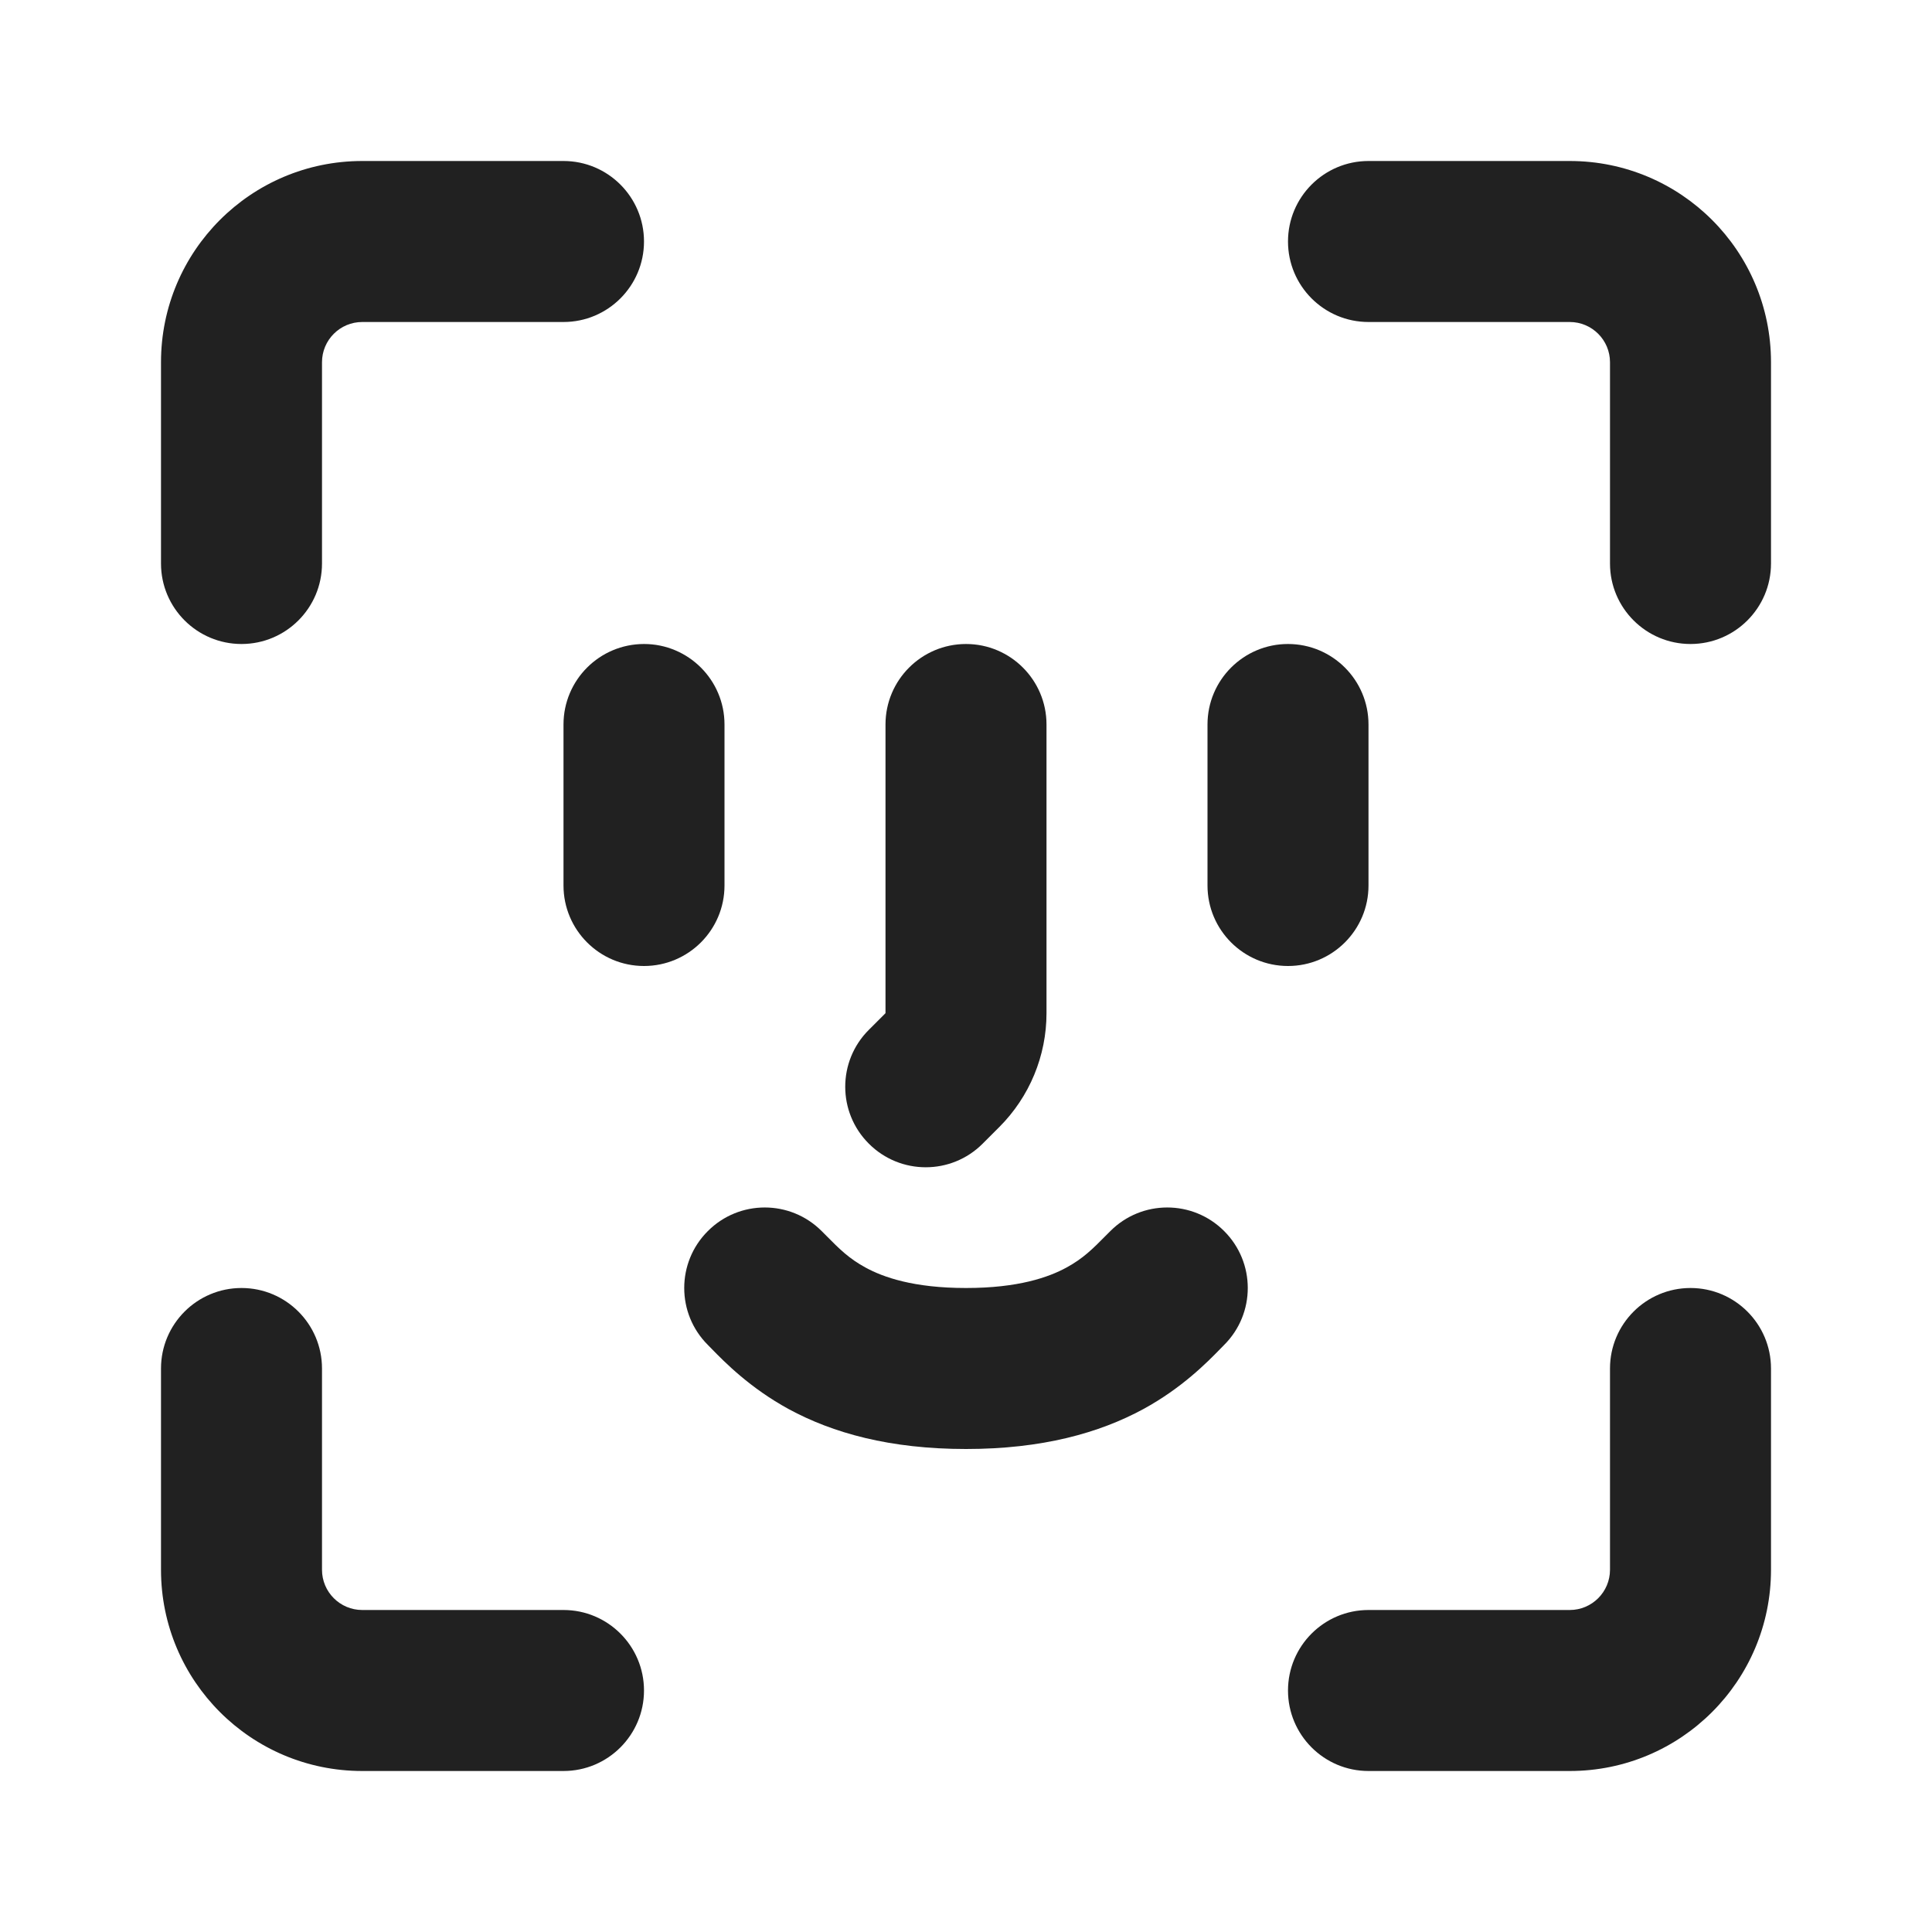 <svg width="24" height="24" viewBox="0 0 24 24" fill="none" xmlns="http://www.w3.org/2000/svg">
<path d="M4.5 4C4.224 4 4 4.224 4 4.5V7C4 7.552 3.552 8 3 8C2.448 8 2 7.552 2 7V4.5C2 3.119 3.119 2 4.5 2H7C7.552 2 8 2.448 8 3C8 3.552 7.552 4 7 4H4.5Z" fill="#212121"/>
<path d="M13 9C13 8.448 12.552 8 12 8C11.448 8 11 8.448 11 9V12.586L10.793 12.793C10.402 13.183 10.402 13.817 10.793 14.207C11.183 14.598 11.817 14.598 12.207 14.207L12.414 14C12.789 13.625 13 13.116 13 12.586V9Z" fill="#212121"/>
<path d="M10.207 15.293C9.817 14.902 9.183 14.902 8.793 15.293C8.402 15.683 8.402 16.317 8.793 16.707C8.807 16.721 8.823 16.738 8.841 16.756C9.002 16.921 9.317 17.242 9.797 17.504C10.344 17.801 11.053 18 12 18C12.947 18 13.656 17.801 14.203 17.504C14.684 17.242 14.998 16.921 15.159 16.756C15.177 16.738 15.193 16.721 15.207 16.707C15.598 16.317 15.598 15.683 15.207 15.293C14.817 14.902 14.183 14.902 13.793 15.293L13.733 15.353C13.574 15.514 13.454 15.634 13.248 15.746C13.028 15.866 12.653 16 12 16C11.347 16 10.972 15.866 10.752 15.746C10.546 15.634 10.426 15.514 10.267 15.353L10.207 15.293Z" fill="#212121"/>
<path d="M20 4.5C20 4.224 19.776 4 19.5 4H17C16.448 4 16 3.552 16 3C16 2.448 16.448 2 17 2H19.5C20.881 2 22 3.119 22 4.5V7C22 7.552 21.552 8 21 8C20.448 8 20 7.552 20 7V4.5Z" fill="#212121"/>
<path d="M19.5 20C19.776 20 20 19.776 20 19.5V17C20 16.448 20.448 16 21 16C21.552 16 22 16.448 22 17V19.5C22 20.881 20.881 22 19.5 22H17C16.448 22 16 21.552 16 21C16 20.448 16.448 20 17 20H19.5Z" fill="#212121"/>
<path d="M4 19.5C4 19.776 4.224 20 4.5 20H7C7.552 20 8 20.448 8 21C8 21.552 7.552 22 7 22H4.5C3.119 22 2 20.881 2 19.5V17C2 16.448 2.448 16 3 16C3.552 16 4 16.448 4 17V19.5Z" fill="#212121"/>
<path d="M7 9C7 8.448 7.448 8 8 8C8.552 8 9 8.448 9 9V11C9 11.552 8.552 12 8 12C7.448 12 7 11.552 7 11V9Z" fill="#212121"/>
<path d="M16 8C15.448 8 15 8.448 15 9V11C15 11.552 15.448 12 16 12C16.552 12 17 11.552 17 11V9C17 8.448 16.552 8 16 8Z" fill="#212121"/>
</svg>
